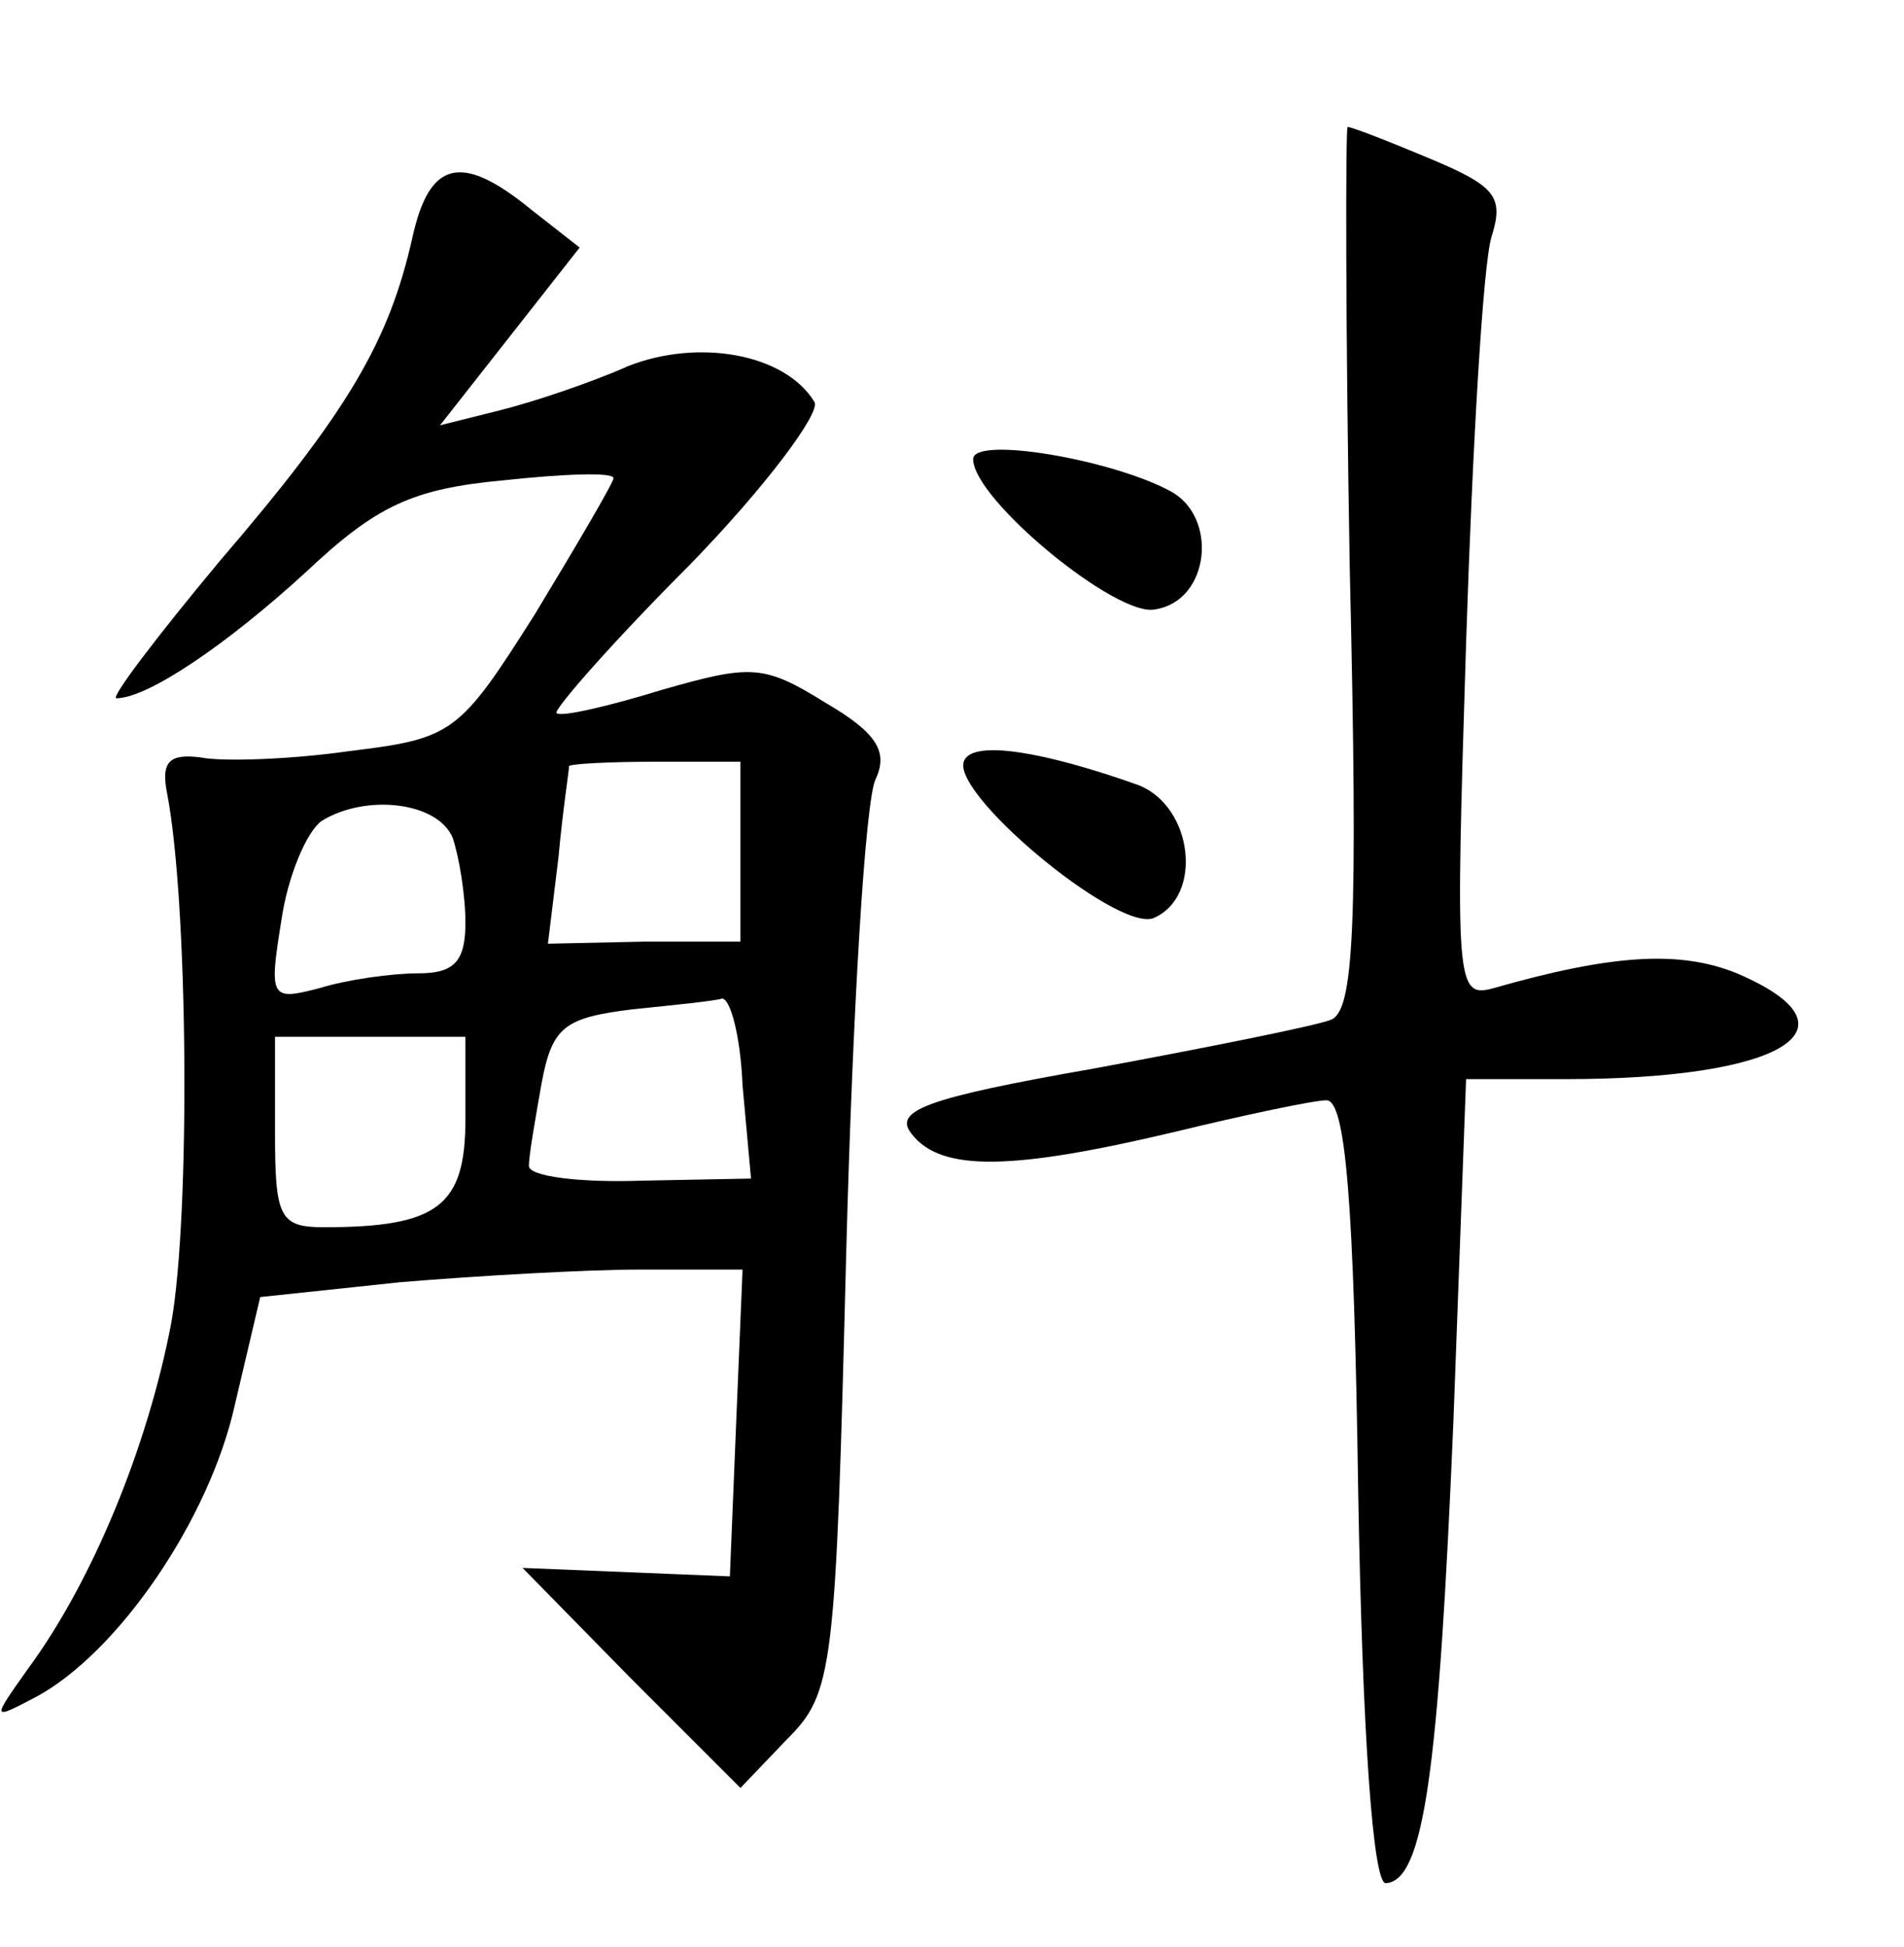 <?xml version="1.0" standalone="no"?>
<!DOCTYPE svg PUBLIC "-//W3C//DTD SVG 20010904//EN"
 "http://www.w3.org/TR/2001/REC-SVG-20010904/DTD/svg10.dtd">
<svg version="1.0" xmlns="http://www.w3.org/2000/svg"
 width="90pt" height="92pt" viewBox="0 0 90 92"
 preserveAspectRatio="xMidYMid meet">
<g transform="translate(0,92) scale(0.1,-0.1)"
fill="#000000" stroke="none">
<path d="M638 652 c4 -171 2 -210 -9 -214 -8 -3 -58 -13 -112 -23 -80 -14 -95
-20 -86 -31 14 -18 48 -17 124 1 33 8 66 15 72 15 9 0 13 -47 15 -185 2 -115
7 -185 13 -185 18 1 25 52 32 218 l6 162 47 0 c103 0 142 24 81 50 -27 11 -59
9 -115 -7 -18 -5 -18 2 -13 163 3 93 8 179 12 192 6 19 2 24 -29 37 -19 8 -37
15 -39 15 -1 0 -1 -94 1 -208z"/>
<path d="M195 808 c-11 -49 -30 -82 -91 -153 -30 -36 -52 -65 -49 -65 15 0 53
26 90 60 33 31 50 39 93 43 28 3 52 4 52 1 0 -2 -17 -31 -37 -64 -36 -57 -39
-59 -88 -65 -28 -4 -60 -5 -70 -3 -15 2 -19 -2 -16 -17 10 -52 11 -199 2 -250
-11 -58 -37 -122 -68 -164 -17 -24 -17 -24 4 -13 39 21 82 84 94 138 l12 51
66 7 c36 3 88 6 114 6 l48 0 -3 -72 -3 -73 -49 2 -49 2 51 -52 52 -52 22 23
c22 22 23 32 28 230 3 114 9 215 14 224 6 13 0 22 -24 36 -29 18 -35 18 -77 6
-26 -8 -48 -13 -50 -11 -1 2 27 34 63 70 36 37 62 72 59 77 -14 23 -55 30 -88
17 -18 -8 -45 -17 -61 -21 l-28 -7 33 42 33 42 -23 18 c-33 27 -48 23 -56 -13z
m155 -290 l0 -43 -45 0 -46 -1 5 41 c2 22 5 41 5 43 1 1 19 2 41 2 l40 0 0
-42z m-136 6 c3 -9 6 -27 6 -40 0 -18 -5 -24 -22 -24 -13 0 -34 -3 -47 -7 -23
-6 -24 -5 -18 32 3 21 12 42 19 47 21 13 55 9 62 -8z m137 -117 l4 -44 -52 -1
c-29 -1 -53 2 -53 7 0 5 3 22 6 39 5 27 11 31 43 35 20 2 39 4 42 5 4 1 9 -17
10 -41z m-131 -16 c0 -41 -13 -51 -67 -51 -21 0 -23 5 -23 45 l0 45 45 0 45 0
0 -39z"/>
<path d="M460 703 c0 -19 68 -75 86 -71 26 4 30 44 7 56 -28 15 -93 26 -93 15z"/>
<path d="M456 561 c-9 -14 71 -81 89 -75 24 10 19 53 -7 63 -45 16 -77 21 -82
12z"/>
</g>
</svg>
